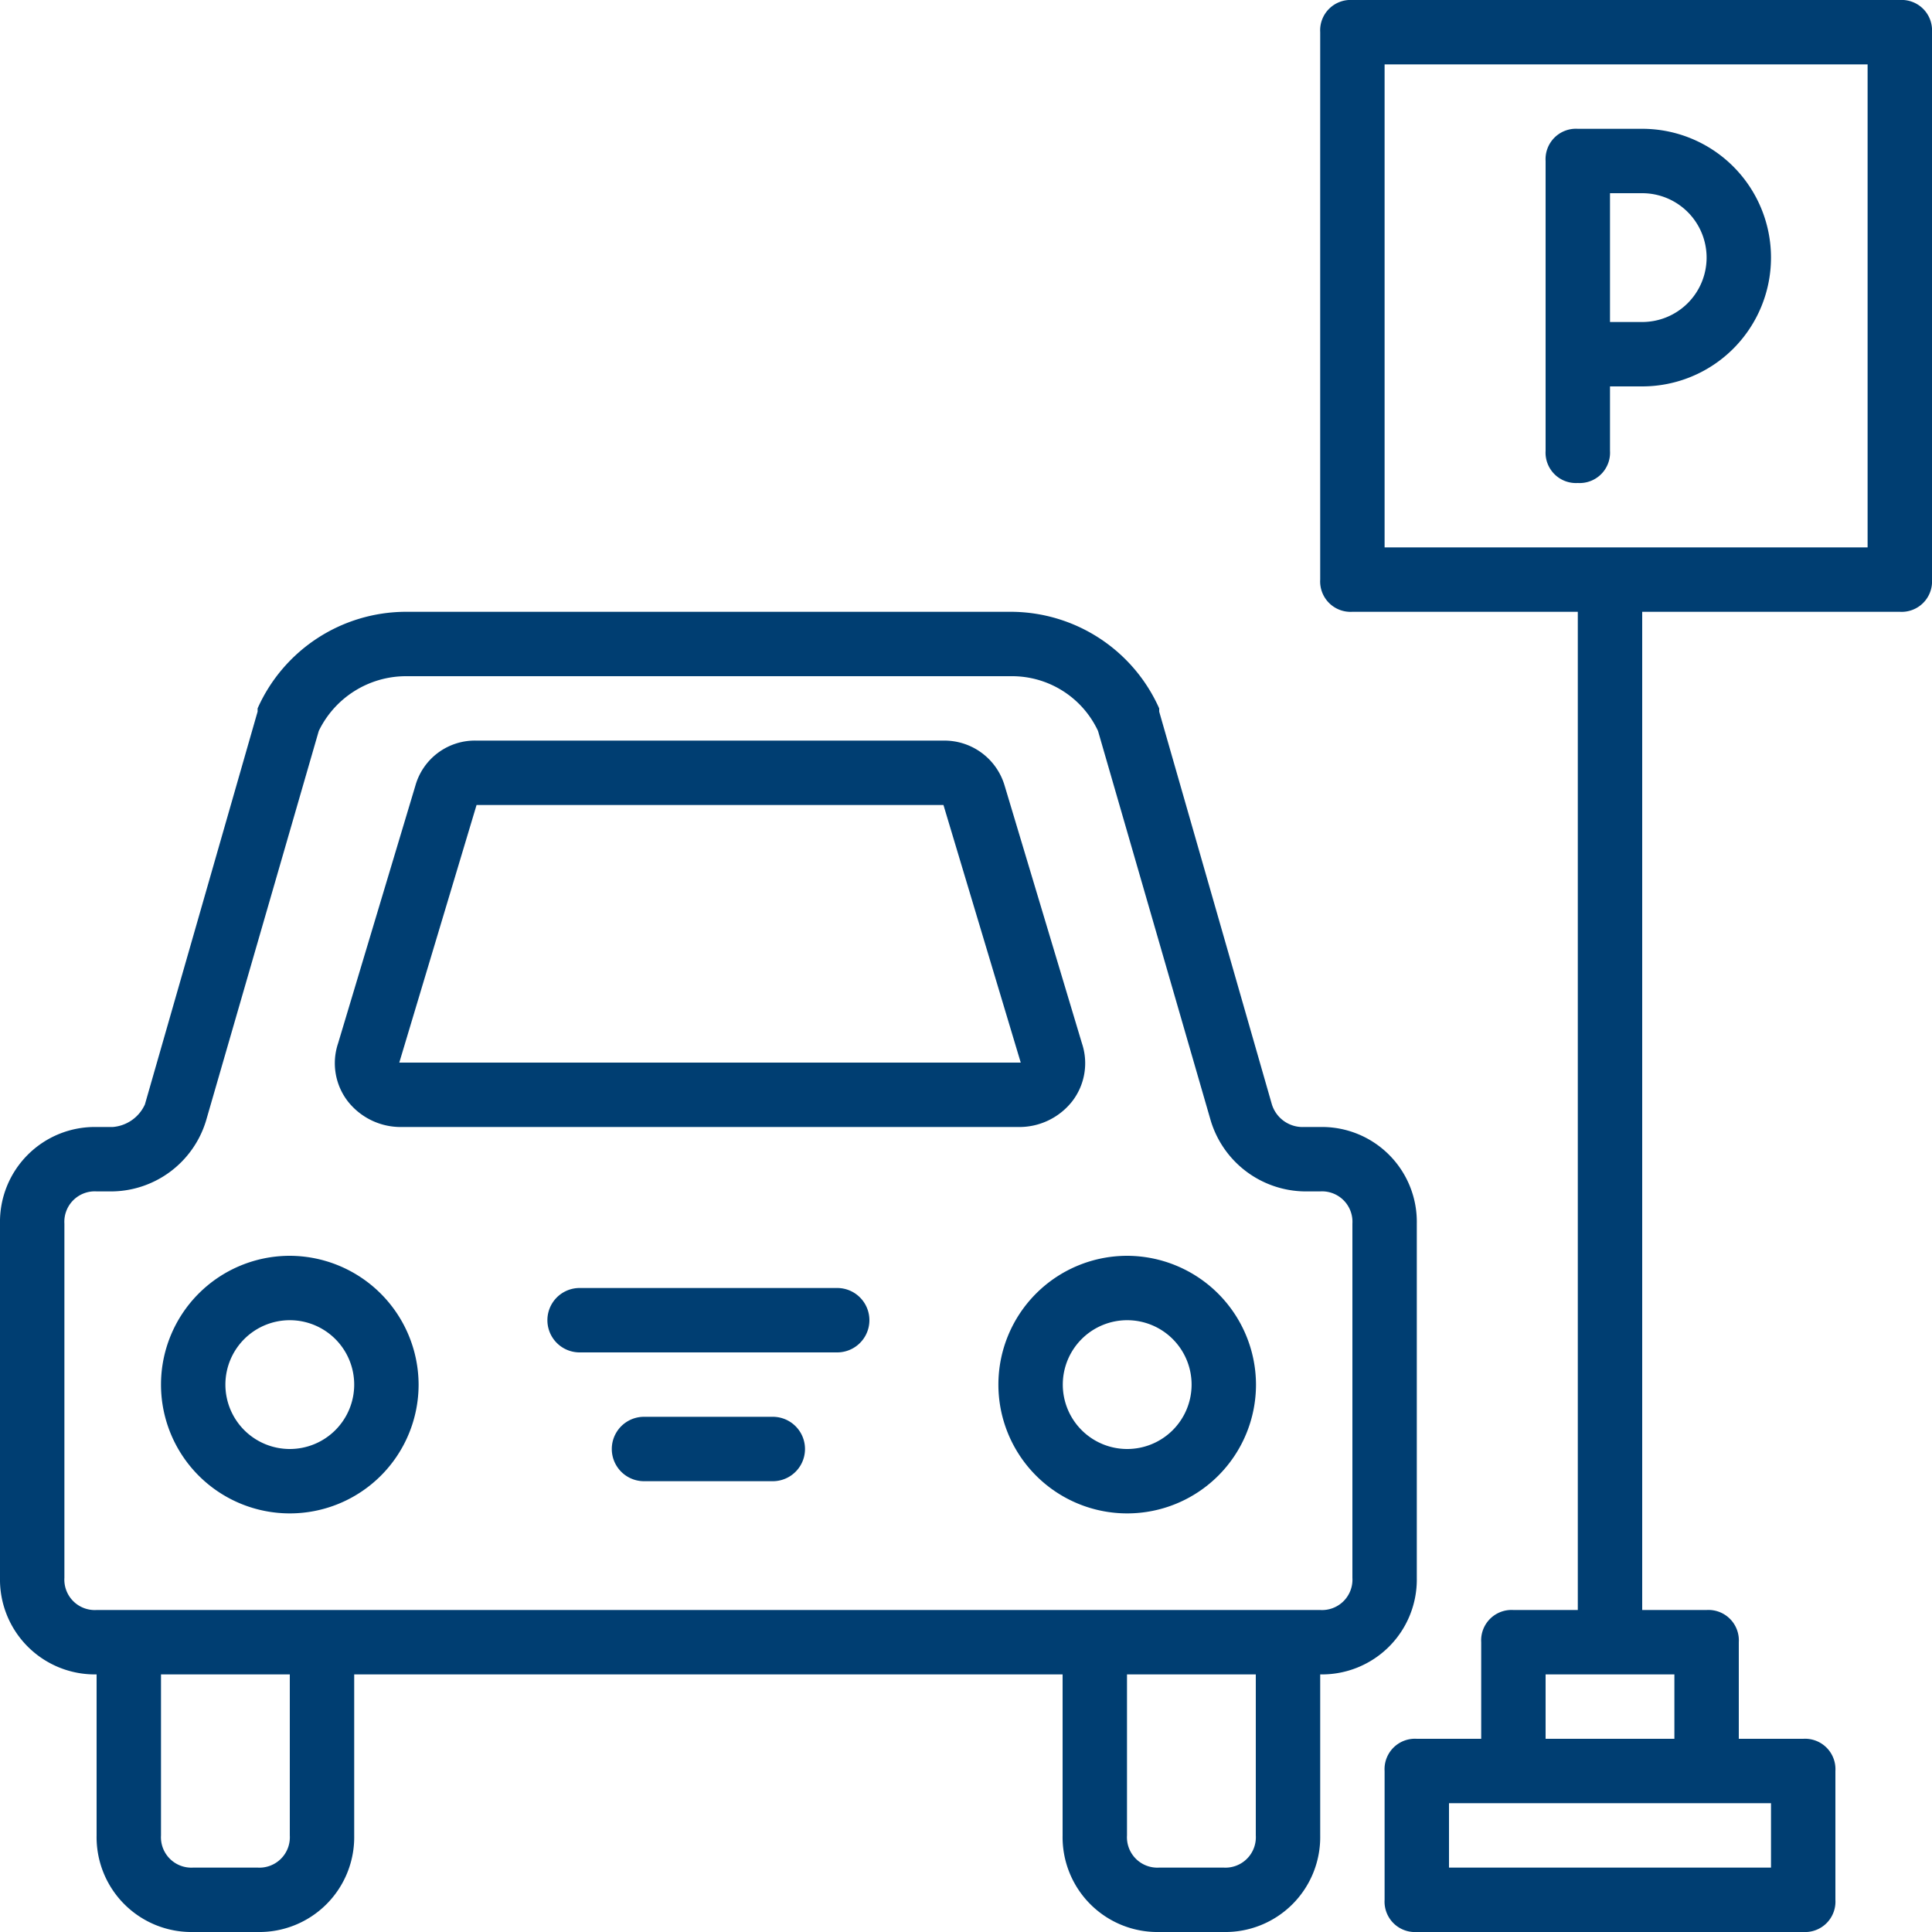 <svg xmlns="http://www.w3.org/2000/svg" width="30" height="30" viewBox="0 0 30 30">
  <g id="parking" transform="translate(1 1)">
    <g id="Group_334" data-name="Group 334" transform="translate(-1 -1)">
      <g id="Group_333" data-name="Group 333" transform="translate(0 0)">
        <path id="Path_257" data-name="Path 257" d="M21,173.477v-5.5a1.473,1.473,0,0,0-1.5-1.5h-.25a.5.5,0,0,1-.5-.35l-1.75-6.1v-.05a2.526,2.526,0,0,0-2.3-1.5H5.3a2.526,2.526,0,0,0-2.3,1.5v.05l-1.75,6.1a.6.6,0,0,1-.5.35H.5a1.473,1.473,0,0,0-1.5,1.5v5.5a1.473,1.473,0,0,0,1.5,1.5v2.5a1.473,1.473,0,0,0,1.5,1.5H3a1.473,1.473,0,0,0,1.5-1.5v-2.5h11v2.5a1.473,1.473,0,0,0,1.5,1.5h1a1.473,1.473,0,0,0,1.5-1.5v-2.5A1.473,1.473,0,0,0,21,173.477Zm-17.5,4a.472.472,0,0,1-.5.5H2a.472.472,0,0,1-.5-.5v-2.5h2v2.5Zm15,0a.472.472,0,0,1-.5.5H17a.472.472,0,0,1-.5-.5v-2.5h2v2.5Zm1.5-4a.472.472,0,0,1-.5.5H.5a.472.472,0,0,1-.5-.5v-5.5a.472.472,0,0,1,.5-.5H.75a1.546,1.546,0,0,0,1.45-1.1l1.75-6.05a1.506,1.506,0,0,1,1.35-.85h9.4a1.474,1.474,0,0,1,1.35.85l1.75,6.05a1.546,1.546,0,0,0,1.45,1.1h.25a.472.472,0,0,1,.5.5v5.5Z" transform="translate(1 -148.977)" fill="#003e72"/>
        <path id="Path_258" data-name="Path 258" d="M42.967,326.344a2,2,0,1,0,2,2A2.006,2.006,0,0,0,42.967,326.344Zm0,3a1,1,0,1,1,1-1A1,1,0,0,1,42.967,329.344Z" transform="translate(-38.467 -306.844)" fill="#003e72"/>
        <path id="Path_259" data-name="Path 259" d="M261.2,326.344a2,2,0,1,0,2,2A2.006,2.006,0,0,0,261.2,326.344Zm0,3a1,1,0,1,1,1-1A1,1,0,0,1,261.2,329.344Z" transform="translate(-243.697 -306.844)" fill="#003e72"/>
        <path id="Path_260" data-name="Path 260" d="M160.976,368.311h-2a.5.5,0,0,0,0,1h2a.5.5,0,0,0,0-1Z" transform="translate(-148.976 -346.311)" fill="#003e72"/>
        <path id="Path_261" data-name="Path 261" d="M146.188,334.738h-4a.5.5,0,1,0,0,1h4a.5.5,0,1,0,0-1Z" transform="translate(-133.188 -314.738)" fill="#003e72"/>
        <path id="Path_262" data-name="Path 262" d="M87.292,198.049h9.65a1.044,1.044,0,0,0,.8-.4.969.969,0,0,0,.15-.9l-1.2-4a.975.975,0,0,0-.95-.7h-7.25a.96.96,0,0,0-.95.7l-1.2,4a.969.969,0,0,0,.15.9A1.044,1.044,0,0,0,87.292,198.049Zm1.2-5h7.25l1.2,4h-9.65Z" transform="translate(-81.092 -180.549)" fill="#003e72"/>
        <path id="Path_263" data-name="Path 263" d="M352.132-1h-8.5a.472.472,0,0,0-.5.5V8a.472.472,0,0,0,.5.5h3.5V24h-1a.472.472,0,0,0-.5.5V26h-1a.472.472,0,0,0-.5.5v2a.472.472,0,0,0,.5.5h6a.472.472,0,0,0,.5-.5v-2a.472.472,0,0,0-.5-.5h-1V24.5a.472.472,0,0,0-.5-.5h-1V8.5h4a.472.472,0,0,0,.5-.5V-.5A.472.472,0,0,0,352.132-1Zm-2,29h-5V27h5v1Zm-1.5-2h-2V25h2Zm3-18.5h-7.5V0h7.5Z" transform="translate(-322.632 1)" fill="#003e72"/>
        <path id="Path_264" data-name="Path 264" d="M402.385,38.073a.472.472,0,0,0,.5-.5v-1h.5a2,2,0,0,0,0-4h-1a.472.472,0,0,0-.5.5v4.5A.472.472,0,0,0,402.385,38.073Zm2-3.5a1,1,0,0,1-1,1h-.5v-2h.5A1,1,0,0,1,404.385,34.573Z" transform="translate(-377.885 -30.573)" fill="#003e72"/>
      </g>
    </g>
  </g>
</svg>
